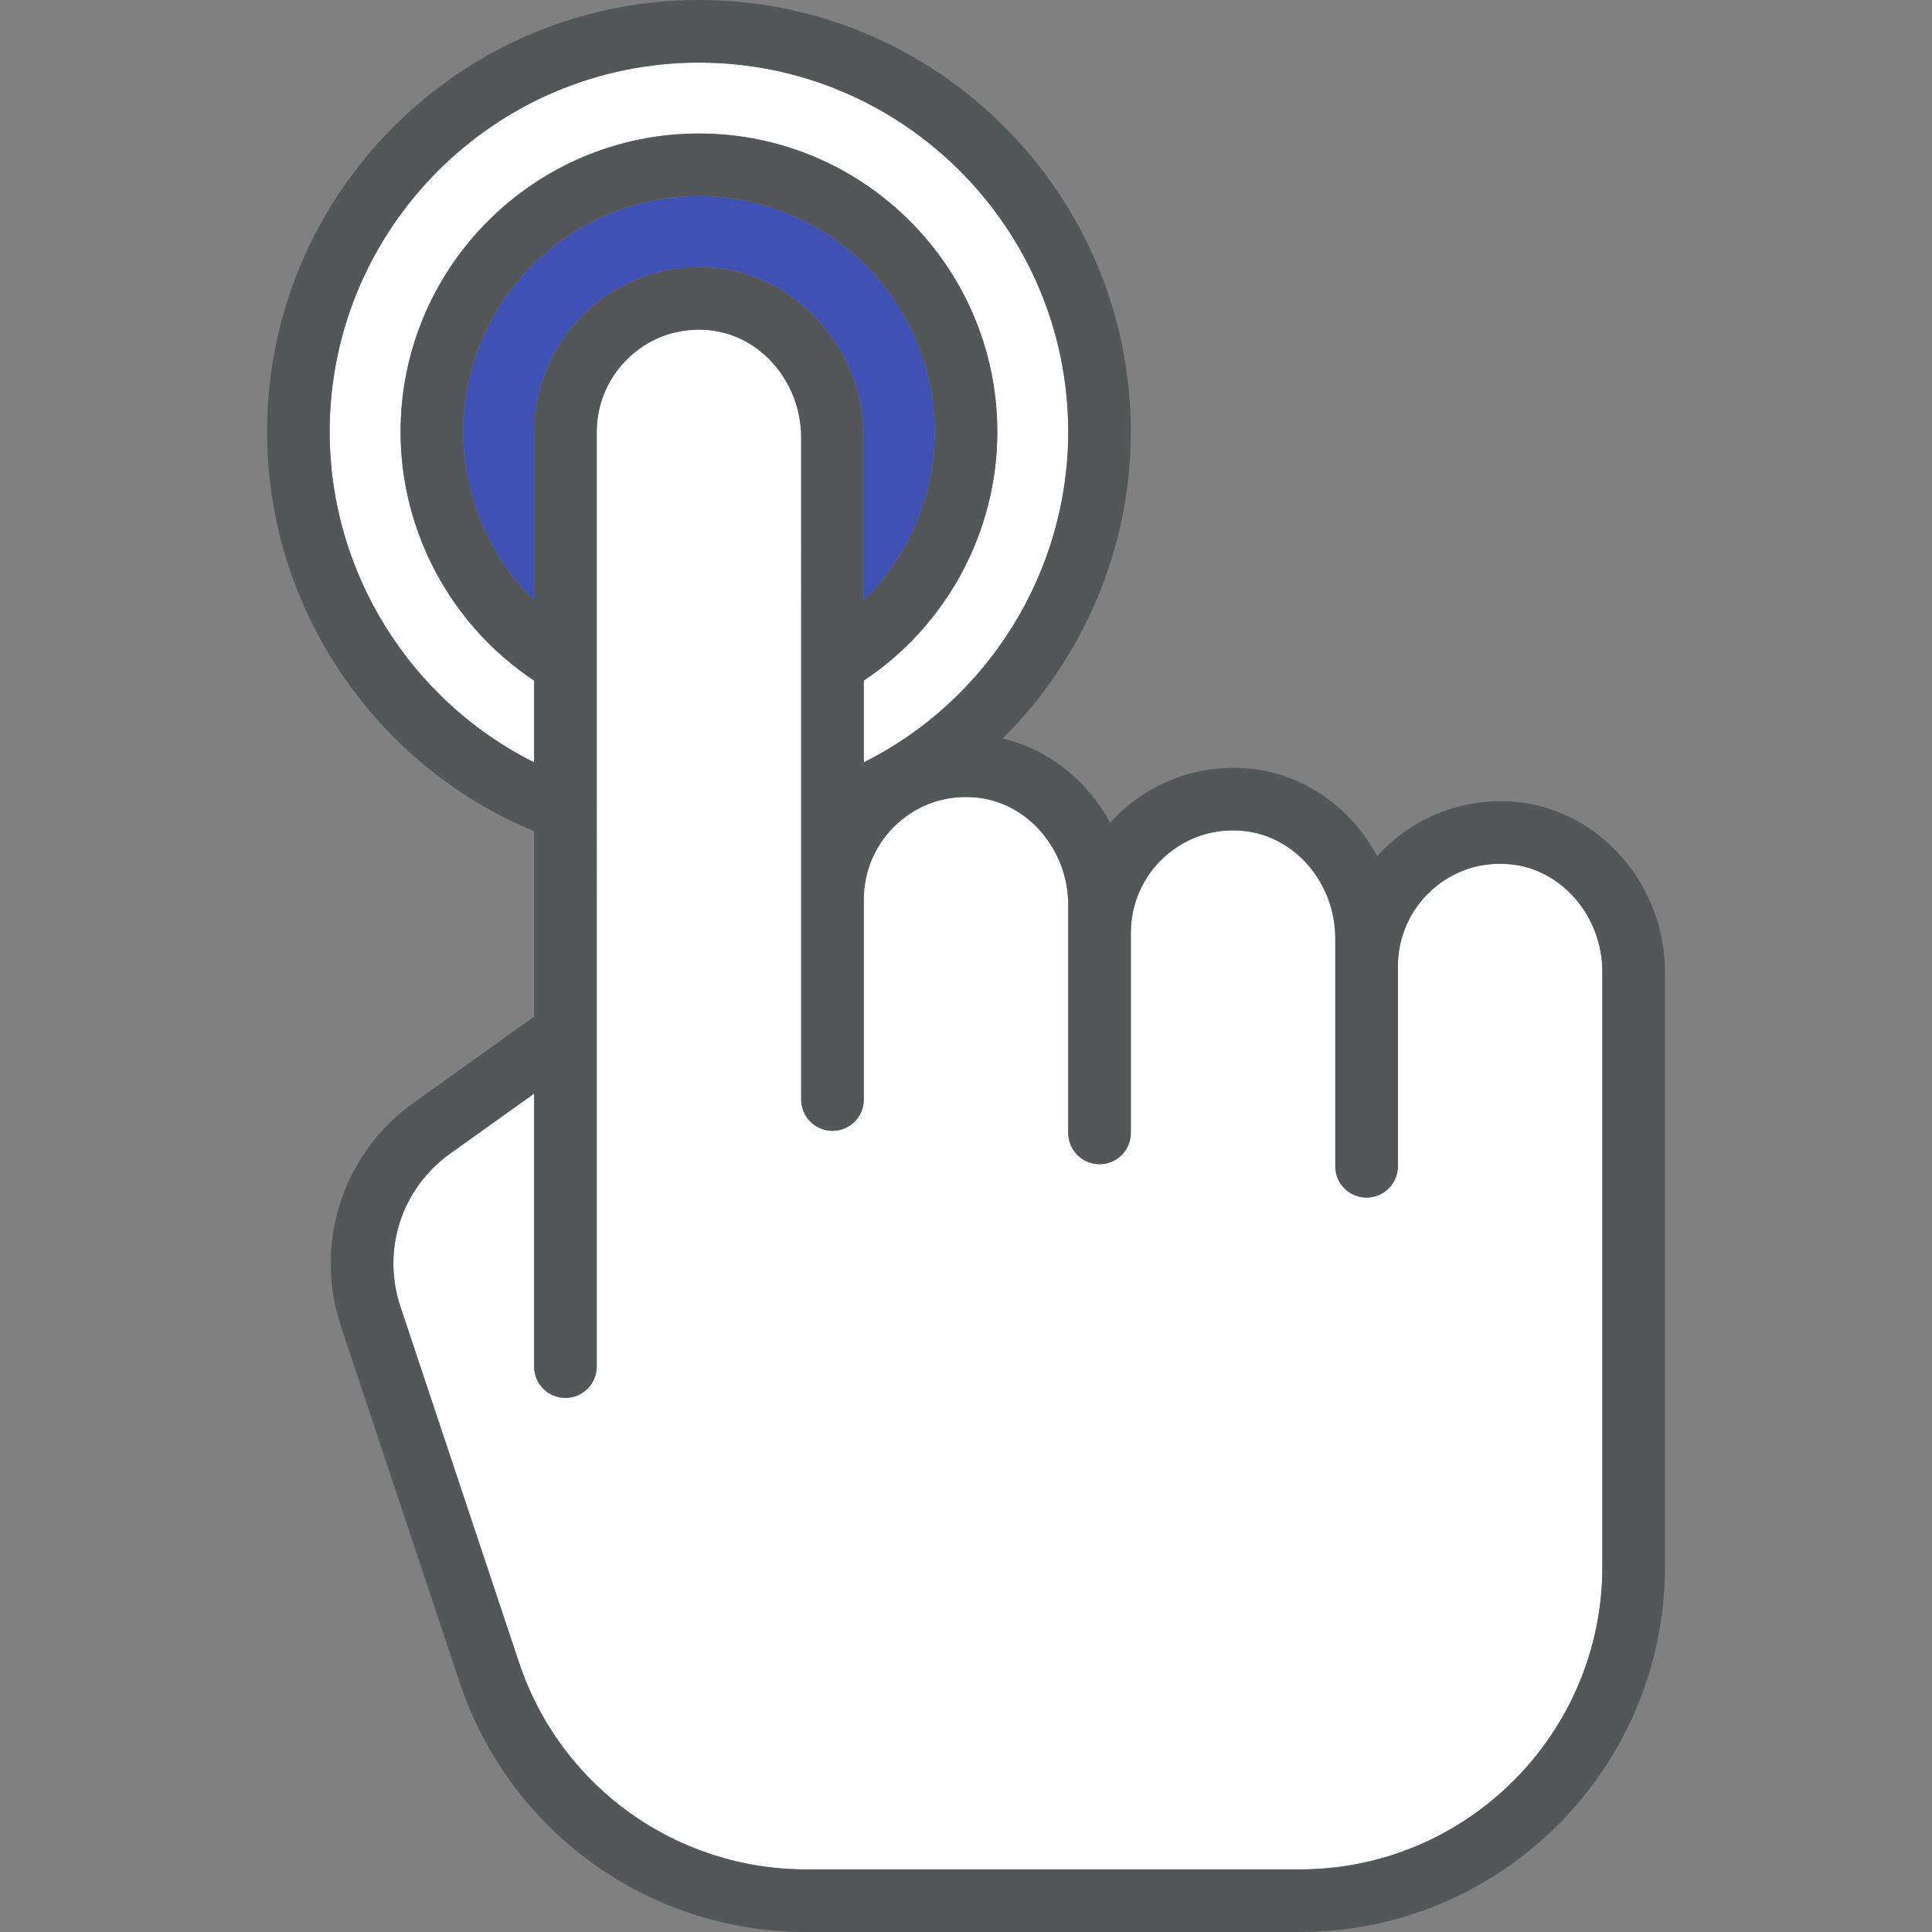 <?xml version="1.0"?>
<svg xmlns="http://www.w3.org/2000/svg" xmlns:xlink="http://www.w3.org/1999/xlink" xmlns:svgjs="http://svgjs.com/svgjs" version="1.1" width="512" height="512" x="0" y="0" viewBox="0 0 511.448 511.448" style="enable-background:new 0 0 512 512" xml:space="preserve" class=""><rect x="0" y="0" width="511.448" height="511.448" fill="#808080" stroke="none"/><g>
<g xmlns="http://www.w3.org/2000/svg">
	<path style="" d="M282.788,114.33c0,37.204-21.364,71.117-54.127,87.498v-21.662   c21.916-14.559,35.348-39.358,35.348-65.836c0-43.556-35.437-78.982-78.982-78.982s-78.982,35.426-78.982,78.982   c0,26.478,13.432,51.277,35.348,65.836v21.662c-32.764-16.382-54.127-50.294-54.127-87.498c0-53.906,43.854-97.761,97.761-97.761   S282.788,60.424,282.788,114.33z" fill="#ffffff" data-original="#ffffff" class=""/>
	<path style="" d="M424.182,257.248v157.544c0,44.163-35.923,80.086-80.086,80.086H213.373   c-34.52,0-65.063-22.004-75.977-54.757l-31.394-94.204c-5.015-15.045,0.287-31.339,13.189-40.562l22.203-15.863v72.277   c0,4.573,3.712,8.285,8.285,8.285s8.285-3.712,8.285-8.285V114.33c0-7.611,3.226-14.913,8.87-20.027   c5.7-5.192,13.123-7.644,20.877-6.904c13.675,1.303,24.379,13.797,24.379,28.455v175.218c0,4.573,3.712,8.285,8.285,8.285   s8.285-3.712,8.285-8.285V238.05c0-7.611,3.226-14.913,8.87-20.027c5.7-5.192,13.123-7.655,20.877-6.904   c13.675,1.303,24.379,13.797,24.379,28.455v7.313v53.023c0,4.573,3.712,8.285,8.285,8.285c4.573,0,8.285-3.712,8.285-8.285v-53.023   c0-7.611,3.226-14.913,8.87-20.027c5.7-5.192,13.123-7.655,20.877-6.904c13.675,1.303,24.379,13.797,24.379,28.455v7.313v53.023   c0,4.573,3.712,8.285,8.285,8.285s8.285-3.712,8.285-8.285v-53.023c0-7.611,3.226-14.913,8.87-20.027   c5.7-5.192,13.123-7.655,20.877-6.904C413.478,230.096,424.182,242.59,424.182,257.248z" fill="#ffffff" data-original="#ffffff" class=""/>
</g>
<path xmlns="http://www.w3.org/2000/svg" style="" d="M247.44,114.33c0,16.934-6.948,32.985-18.779,44.594v-43.07c0-23.109-17.299-42.849-39.38-44.959  c-12.271-1.16-24.522,2.894-33.603,11.146c-9.08,8.252-14.283,20.027-14.283,32.289v44.594  c-11.831-11.61-18.779-27.671-18.779-44.594c0-34.409,28.003-62.412,62.412-62.412S247.44,79.921,247.44,114.33z" fill="#3f51b5" data-original="#c2e95d" class=""/>
<path xmlns="http://www.w3.org/2000/svg" style="" d="M440.751,257.248v157.544c0,53.299-43.357,96.656-96.656,96.656H213.373  c-41.667,0-78.518-26.556-91.696-66.091l-31.394-94.193c-7.336-21.993,0.42-45.82,19.275-59.286l31.836-22.744v-49.101  C98.92,202.48,70.696,160.581,70.696,114.33C70.696,51.288,121.985,0,185.026,0s114.33,51.288,114.33,114.33  c0,31.04-12.725,60.114-33.923,81.191c12.239,2.861,22.524,11.212,28.456,22.292c1.005-1.127,2.066-2.198,3.181-3.214  c9.081-8.252,21.332-12.306,33.603-11.146c14.604,1.392,27.12,10.505,33.912,23.197c1.005-1.127,2.066-2.198,3.181-3.214  c9.081-8.252,21.332-12.306,33.603-11.146C423.453,214.399,440.751,234.139,440.751,257.248z M424.182,414.792V257.248  c0-14.659-10.704-27.152-24.379-28.455c-7.755-0.751-15.177,1.712-20.877,6.904c-5.645,5.114-8.87,12.416-8.87,20.027v53.023  c0,4.573-3.712,8.285-8.285,8.285s-8.285-3.712-8.285-8.285v-53.023v-7.313c0-14.659-10.704-27.152-24.379-28.455  c-7.755-0.751-15.177,1.712-20.877,6.904c-5.645,5.114-8.87,12.416-8.87,20.027v53.023c0,4.573-3.712,8.285-8.285,8.285  c-4.573,0-8.285-3.712-8.285-8.285v-53.023v-7.313c0-14.659-10.704-27.152-24.379-28.455c-7.755-0.751-15.177,1.712-20.877,6.904  c-5.645,5.114-8.87,12.416-8.87,20.027v53.023c0,4.573-3.712,8.285-8.285,8.285c-4.573,0-8.285-3.712-8.285-8.285V115.855  c0-14.659-10.704-27.152-24.379-28.455c-7.755-0.74-15.177,1.712-20.877,6.904c-5.645,5.114-8.87,12.416-8.87,20.027v247.439  c0,4.573-3.712,8.285-8.285,8.285c-4.573,0-8.285-3.712-8.285-8.285v-72.277l-22.203,15.863  c-12.903,9.224-18.204,25.517-13.189,40.562l31.394,94.204c10.914,32.753,41.457,54.757,75.977,54.757H344.1  C388.259,494.878,424.182,458.955,424.182,414.792z M228.661,201.829c32.764-16.382,54.127-50.294,54.127-87.498  c0-53.906-43.854-97.761-97.761-97.761S87.267,60.424,87.267,114.33c0,37.204,21.364,71.117,54.127,87.498v-21.662  c-21.916-14.559-35.348-39.358-35.348-65.836c0-43.556,35.437-78.982,78.982-78.982s78.982,35.426,78.982,78.982  c0,26.478-13.432,51.277-35.348,65.836V201.829z M228.661,158.924c11.831-11.61,18.779-27.66,18.779-44.594  c0-34.409-28.003-62.412-62.412-62.412s-62.412,28.003-62.412,62.412c0,16.923,6.948,32.985,18.779,44.594V114.33  c0-12.261,5.203-24.037,14.283-32.289c9.081-8.252,21.332-12.306,33.603-11.146c22.082,2.11,39.38,21.85,39.38,44.959V158.924z" fill="#535757" data-original="#535757" class=""/>
<g xmlns="http://www.w3.org/2000/svg">
</g>
<g xmlns="http://www.w3.org/2000/svg">
</g>
<g xmlns="http://www.w3.org/2000/svg">
</g>
<g xmlns="http://www.w3.org/2000/svg">
</g>
<g xmlns="http://www.w3.org/2000/svg">
</g>
<g xmlns="http://www.w3.org/2000/svg">
</g>
<g xmlns="http://www.w3.org/2000/svg">
</g>
<g xmlns="http://www.w3.org/2000/svg">
</g>
<g xmlns="http://www.w3.org/2000/svg">
</g>
<g xmlns="http://www.w3.org/2000/svg">
</g>
<g xmlns="http://www.w3.org/2000/svg">
</g>
<g xmlns="http://www.w3.org/2000/svg">
</g>
<g xmlns="http://www.w3.org/2000/svg">
</g>
<g xmlns="http://www.w3.org/2000/svg">
</g>
<g xmlns="http://www.w3.org/2000/svg">
</g>
</g></svg>
